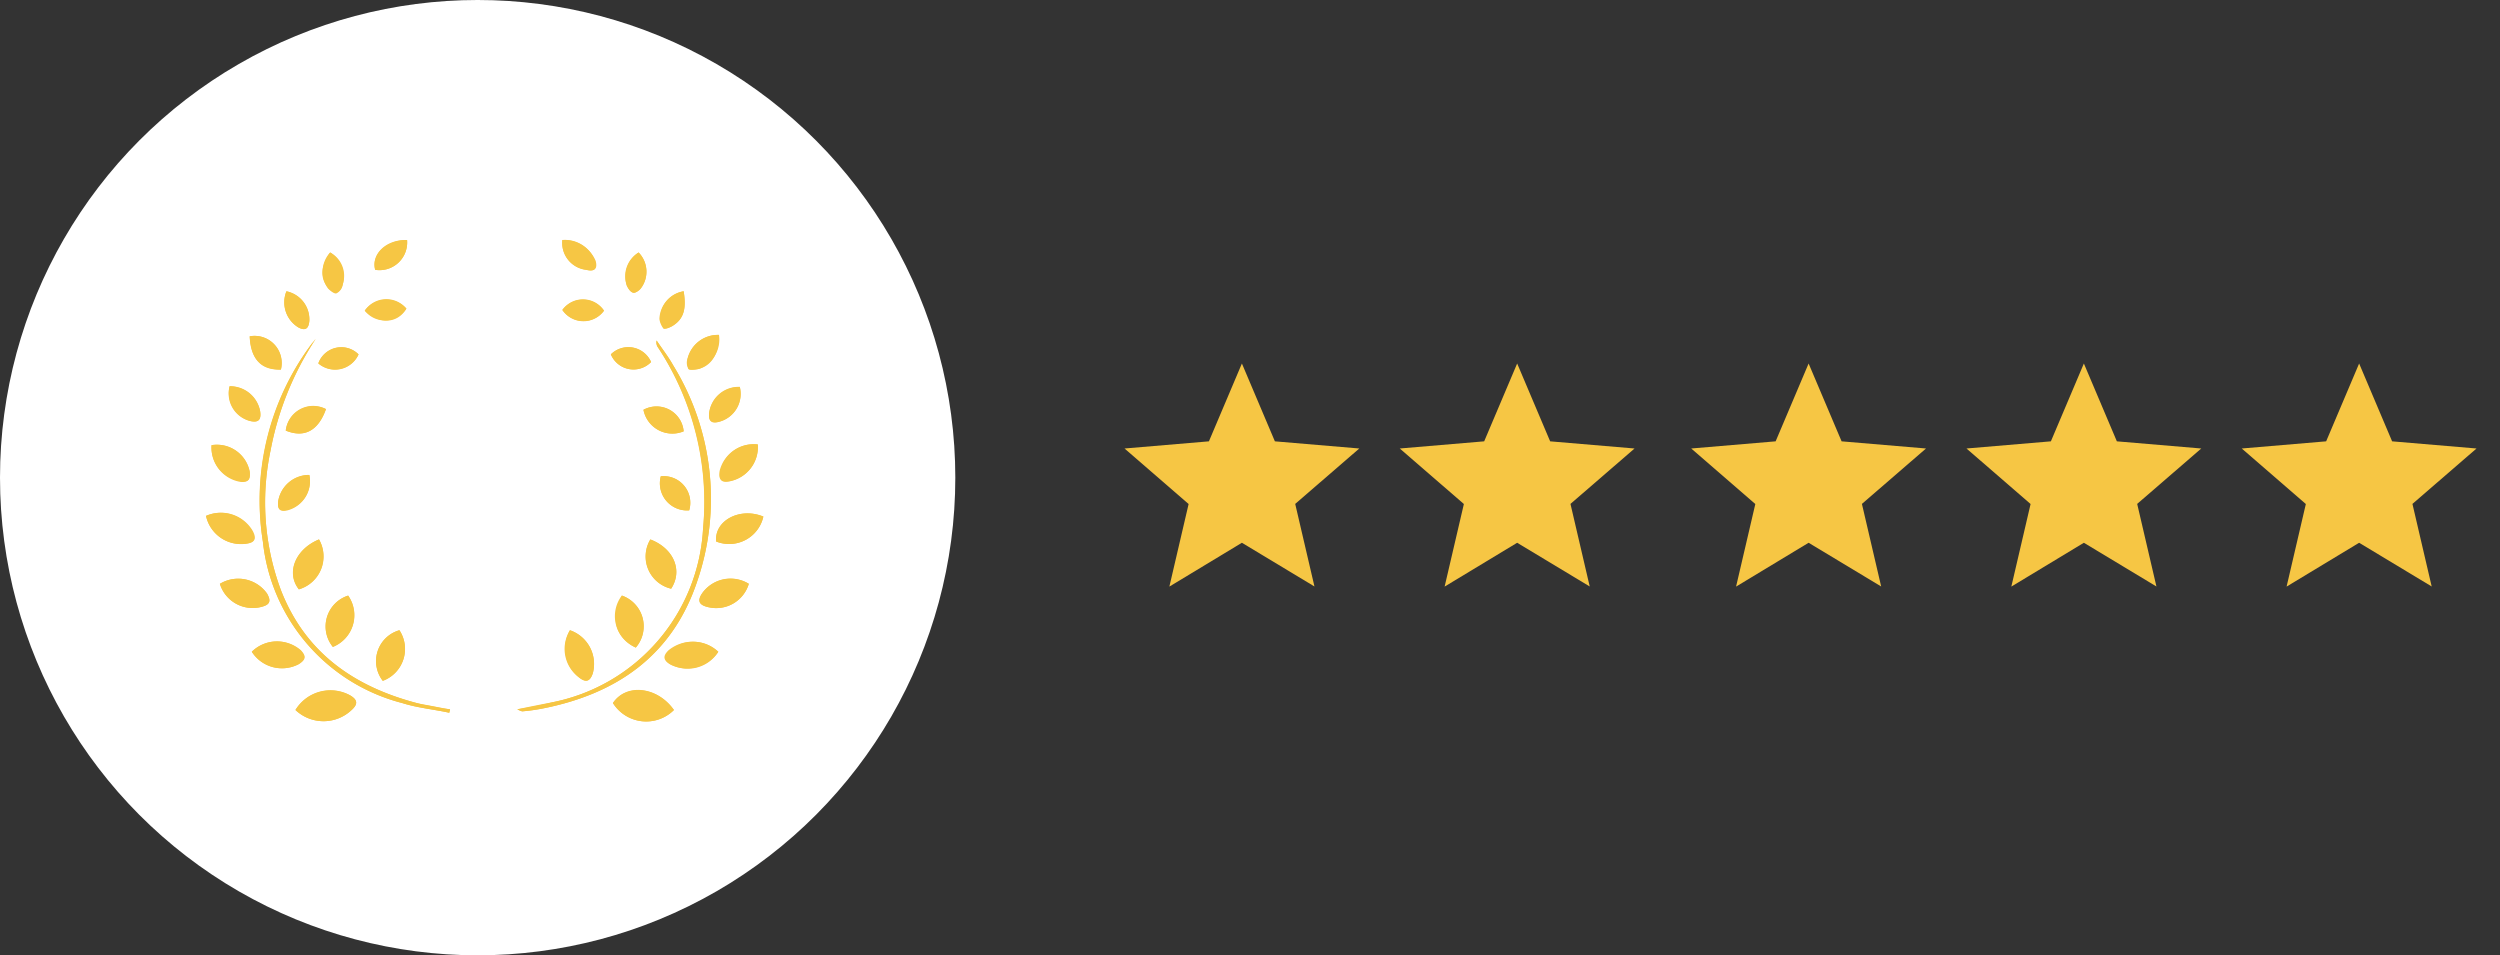 <svg xmlns="http://www.w3.org/2000/svg" width="154.4" height="59" viewBox="0 0 154.4 59">
    <rect x="0" y="0" width="154.4" height="59" fill="#333333" stroke="none"/>
    <defs>
        <style>
            .prefix__cls-2{fill:none}.prefix__cls-3{fill:#f6c644}
        </style>
    </defs>
    <g id="prefix__Group_1131" data-name="Group 1131" transform="translate(-536 -45)">
        <circle id="prefix__Oval_3" cx="29.5" cy="29.5" r="29.5" data-name="Oval 3" transform="translate(536 45)" style="fill:#fff"/>
        <g id="prefix__star" transform="translate(604 66)">
            <path id="prefix__Path_2773" d="M0 0h17.4v17.4H0z" class="prefix__cls-2" data-name="Path 2773"/>
            <path id="prefix__Path_2774" d="M9.25 13.071l4.481 2.7-1.189-5.1L16.5 7.249l-5.213-.442L9.25 2 7.213 6.807 2 7.249l3.959 3.429-1.189 5.1z" class="prefix__cls-3" data-name="Path 2774" transform="translate(-.55 -.55)"/>
            <path id="prefix__Path_2775" d="M0 0h17.4v17.4H0z" class="prefix__cls-2" data-name="Path 2775"/>
        </g>
        <g id="prefix__star-2" data-name="star" transform="translate(621 66)">
            <path id="prefix__Path_2773-2" d="M0 0h17.4v17.4H0z" class="prefix__cls-2" data-name="Path 2773"/>
            <path id="prefix__Path_2774-2" d="M9.25 13.071l4.481 2.7-1.189-5.1L16.5 7.249l-5.213-.442L9.25 2 7.213 6.807 2 7.249l3.959 3.429-1.189 5.1z" class="prefix__cls-3" data-name="Path 2774" transform="translate(-.55 -.55)"/>
            <path id="prefix__Path_2775-2" d="M0 0h17.4v17.4H0z" class="prefix__cls-2" data-name="Path 2775"/>
        </g>
        <g id="prefix__star-3" data-name="star" transform="translate(639 66)">
            <path id="prefix__Path_2773-3" d="M0 0h17.4v17.4H0z" class="prefix__cls-2" data-name="Path 2773"/>
            <path id="prefix__Path_2774-3" d="M9.25 13.071l4.481 2.7-1.189-5.1L16.5 7.249l-5.213-.442L9.25 2 7.213 6.807 2 7.249l3.959 3.429-1.189 5.1z" class="prefix__cls-3" data-name="Path 2774" transform="translate(-.55 -.55)"/>
            <path id="prefix__Path_2775-3" d="M0 0h17.4v17.4H0z" class="prefix__cls-2" data-name="Path 2775"/>
        </g>
        <g id="prefix__star-4" data-name="star" transform="translate(656 66)">
            <path id="prefix__Path_2773-4" d="M0 0h17.4v17.4H0z" class="prefix__cls-2" data-name="Path 2773"/>
            <path id="prefix__Path_2774-4" d="M9.25 13.071l4.481 2.7-1.189-5.1L16.5 7.249l-5.213-.442L9.25 2 7.213 6.807 2 7.249l3.959 3.429-1.189 5.1z" class="prefix__cls-3" data-name="Path 2774" transform="translate(-.55 -.55)"/>
            <path id="prefix__Path_2775-4" d="M0 0h17.4v17.4H0z" class="prefix__cls-2" data-name="Path 2775"/>
        </g>
        <g id="prefix__star-5" data-name="star" transform="translate(673 66)">
            <path id="prefix__Path_2773-5" d="M0 0h17.4v17.4H0z" class="prefix__cls-2" data-name="Path 2773"/>
            <path id="prefix__Path_2774-5" d="M9.25 13.071l4.481 2.7-1.189-5.1L16.5 7.249l-5.213-.442L9.25 2 7.213 6.807 2 7.249l3.959 3.429-1.189 5.1z" class="prefix__cls-3" data-name="Path 2774" transform="translate(-.55 -.55)"/>
            <path id="prefix__Path_2775-5" d="M0 0h17.4v17.4H0z" class="prefix__cls-2" data-name="Path 2775"/>
        </g>
        <g id="prefix__bestcompany" transform="translate(398.5 -463.4)">
            <g id="prefix__Group_1114" data-name="Group 1114" transform="translate(150.225 523.221)">
                <path id="prefix__Path_2849" d="M161.964 537.12c-.086.086-.128.171-.214.257a16.262 16.262 0 0 0-3.04 12.244 11.561 11.561 0 0 0 8.605 9.975c.942.3 1.927.385 2.911.6 0-.086.043-.128.043-.214-.342-.043-.685-.128-.985-.171-.342-.086-.728-.128-1.07-.214-3.9-1.028-6.893-3.125-8.391-6.978a15.515 15.515 0 0 1-.642-8.605 18.716 18.716 0 0 1 2.783-6.894zm12.458 22.861a2.54 2.54 0 0 0 .3.128 12.326 12.326 0 0 0 1.242-.171c4.581-.9 8.006-3.254 9.547-7.792a15.723 15.723 0 0 0-1.456-13.4c-.3-.557-.685-1.027-1.027-1.541a.642.642 0 0 0 .086.428 17.448 17.448 0 0 1 2.783 11.174 11.567 11.567 0 0 1-9.333 10.746c-.686.172-1.328.3-2.142.429zm-13.7.043a2.518 2.518 0 0 0 3.468 0c.428-.385.342-.642-.086-.9a2.555 2.555 0 0 0-3.381.9zm23.375 0c-1.027-1.456-2.954-1.627-3.767-.428a2.426 2.426 0 0 0 3.77.428zm-28.9-11.987a2.2 2.2 0 0 0 2.483 1.712c.642-.086.557-.385.342-.813a2.244 2.244 0 0 0-2.822-.899zm27.442 1.456a2.054 2.054 0 0 0 1.284 3.04c.731-1.114.177-2.484-1.281-3.04zm-18.666 3.468a2 2 0 0 0-.942 3.168 2.1 2.1 0 0 0 .945-3.169zm22.861 3.468a2.235 2.235 0 0 0-3.04-.043c-.342.343-.342.6.128.856a2.331 2.331 0 0 0 2.916-.814zm-30.782-4.2a2.111 2.111 0 0 0 2.612 1.413c.557-.128.514-.428.3-.813a2.185 2.185 0 0 0-2.908-.596zm32.665 0a2.175 2.175 0 0 0-2.826.514c-.385.514-.3.813.385.942a2.1 2.1 0 0 0 2.446-1.452zm-7.835.728a2.1 2.1 0 0 0 .856 3.211 2.009 2.009 0 0 0-.851-3.208zm8.734-4.88c-1.456-.6-3.04.257-2.911 1.541a2.163 2.163 0 0 0 2.916-1.538zm-27.442 1.413c-1.456.6-2.055 2.055-1.242 3.083a2.107 2.107 0 0 0 1.246-3.08zm15.5 5.608a2.283 2.283 0 0 0 .557 2.911c.428.343.685.257.856-.257a2.2 2.2 0 0 0-1.411-2.652zm-11.559 3.125a2.1 2.1 0 0 0 1.027-3.125 1.984 1.984 0 0 0-1.025 3.128zm-8.091-1.8a2.233 2.233 0 0 0 2.911.771c.471-.3.428-.514.128-.856a2.245 2.245 0 0 0-3.037.09zm31.253-12.8a2.171 2.171 0 0 0-2.355 1.627c-.086.471.043.728.6.642a2.134 2.134 0 0 0 1.756-2.264zm-33.736.043a2.1 2.1 0 0 0 1.8 2.226c.514.086.6-.128.557-.6a2.063 2.063 0 0 0-2.356-1.622zm31.338-6.807a1.927 1.927 0 0 0-1.927 1.413 1.222 1.222 0 0 0 .043.685c.043.086.428.043.642 0 .816-.21 1.244-.981 1.244-2.094zM159.824 539a1.685 1.685 0 0 0-1.927-2.055c.086 1.417.685 2.102 1.927 2.055zm2.783 2.44a1.7 1.7 0 0 0-2.483 1.327c1.155.475 2.011.004 2.482-1.323zm25.559-1.37a1.826 1.826 0 0 0-1.884 1.541c-.086.557.128.728.642.6a1.771 1.771 0 0 0 1.241-2.137zm-26.586 5.437a1.917 1.917 0 0 0-1.927 1.67c-.043.428.086.642.6.514a1.865 1.865 0 0 0 1.326-2.18zm-4.923-5.48a1.8 1.8 0 0 0 1.242 2.141c.514.128.728-.043.642-.6a1.938 1.938 0 0 0-1.885-1.537zm28.384 7.663a1.644 1.644 0 0 0-1.755-2.1 1.676 1.676 0 0 0 1.754 2.105zm-.342-4.88a1.692 1.692 0 0 0-2.483-1.327 1.818 1.818 0 0 0 2.484 1.331zM167.615 531c-1.284-.043-2.226.856-1.969 1.841a1.71 1.71 0 0 0 1.969-1.841zm9.59 0a1.673 1.673 0 0 0 1.5 1.841c.514.128.685-.086.557-.557a2.132 2.132 0 0 0-2.057-1.284zm-12.587 7.064a1.5 1.5 0 0 0-2.483.557 1.581 1.581 0 0 0 2.484-.559zm-4.452-3.9a1.812 1.812 0 0 0 .728 2.226c.471.257.642.043.685-.385a1.756 1.756 0 0 0-1.413-1.839zm4.838 1.2a1.574 1.574 0 0 0 2.569-.128 1.654 1.654 0 0 0-2.573.129zm15.2 2.7a1.513 1.513 0 0 0 2.483.471 1.533 1.533 0 0 0-2.487-.473zm4.5-3.9a1.717 1.717 0 0 0-1.456 1.67.777.777 0 0 0 .257.6c.086.086.385-.043.557-.171.764-.47.764-1.241.638-2.097zm-7.492 1.156a1.561 1.561 0 0 0 2.569.043 1.561 1.561 0 0 0-2.576-.041zm-14.342-3.553q-.9 1.284-.128 2.183c.128.171.385.343.514.3a.7.7 0 0 0 .385-.514 1.63 1.63 0 0 0-.778-1.967zm19.051 0a1.7 1.7 0 0 0-.728 2.055c.086.171.214.385.385.428.128.043.385-.128.471-.257a1.7 1.7 0 0 0-.135-2.224z" class="prefix__cls-3" data-name="Path 2849" transform="translate(-155.2 -530.997)"/>
                <path id="prefix__Path_2850" d="M166.384 545.3a19.017 19.017 0 0 0-2.783 6.893 15.516 15.516 0 0 0 .642 8.605c1.5 3.853 4.5 5.951 8.391 6.978a9.473 9.473 0 0 0 1.07.214 7.9 7.9 0 0 0 .985.171c0 .086-.043.128-.043.214-.985-.214-1.969-.3-2.911-.6a11.561 11.561 0 0 1-8.605-9.975 16.08 16.08 0 0 1 3.04-12.244c.086-.085.13-.17.214-.256z" class="prefix__cls-3" data-name="Path 2850" transform="translate(-159.62 -539.176)"/>
                <path id="prefix__Path_2851" d="M200.1 568.276c.813-.171 1.456-.3 2.141-.428a11.579 11.579 0 0 0 9.333-10.746 17.127 17.127 0 0 0-2.783-11.174.468.468 0 0 1-.086-.428c.342.514.728 1.027 1.027 1.541a15.723 15.723 0 0 1 1.456 13.4c-1.541 4.538-4.966 6.893-9.547 7.792a10.845 10.845 0 0 1-1.242.171 1.115 1.115 0 0 1-.299-.128z" class="prefix__cls-3" data-name="Path 2851" transform="translate(-180.878 -539.291)"/>
                <path id="prefix__Path_2852" d="M168.1 597.148a2.514 2.514 0 0 1 3.382-.9c.428.257.514.514.086.9a2.518 2.518 0 0 1-3.468 0z" class="prefix__cls-3" data-name="Path 2852" transform="translate(-162.577 -568.12)"/>
                <path id="prefix__Path_2853" d="M217.667 597.144a2.423 2.423 0 0 1-3.767-.428c.813-1.242 2.74-1.028 3.767.428z" class="prefix__cls-3" data-name="Path 2853" transform="translate(-188.77 -568.116)"/>
                <path id="prefix__Path_2854" d="M155.2 570.568a2.27 2.27 0 0 1 2.868.9c.214.385.257.728-.342.813a2.223 2.223 0 0 1-2.526-1.713z" class="prefix__cls-3" data-name="Path 2854" transform="translate(-155.2 -553.527)"/>
                <path id="prefix__Path_2855" d="M218.954 574.2c1.456.557 2.012 1.927 1.284 3.04a2.033 2.033 0 0 1-1.284-3.04z" class="prefix__cls-3" data-name="Path 2855" transform="translate(-191.512 -555.704)"/>
                <path id="prefix__Path_2856" d="M173.813 582.3a2.12 2.12 0 0 1-.942 3.168 2 2 0 0 1 .942-3.168z" class="prefix__cls-3" data-name="Path 2856" transform="translate(-165.036 -560.336)"/>
                <path id="prefix__Path_2857" d="M224.658 589.57a2.219 2.219 0 0 1-2.954.771c-.471-.257-.471-.514-.128-.856a2.345 2.345 0 0 1 3.082.085z" class="prefix__cls-3" data-name="Path 2857" transform="translate(-193.02 -564.138)"/>
                <path id="prefix__Path_2858" d="M157.2 580.183a2.185 2.185 0 0 1 2.911.6c.214.385.257.642-.3.813a2.13 2.13 0 0 1-2.611-1.413z" class="prefix__cls-3" data-name="Path 2858" transform="translate(-156.344 -558.947)"/>
                <path id="prefix__Path_2859" d="M229.436 580.164a2.1 2.1 0 0 1-2.44 1.456c-.642-.128-.771-.428-.385-.942a2.129 2.129 0 0 1 2.825-.514z" class="prefix__cls-3" data-name="Path 2859" transform="translate(-195.915 -558.928)"/>
                <path id="prefix__Path_2860" d="M214.681 582.3a2.009 2.009 0 0 1 .856 3.211c-1.284-.642-1.584-1.841-.856-3.211z" class="prefix__cls-3" data-name="Path 2860" transform="translate(-188.994 -560.336)"/>
                <path id="prefix__Path_2861" d="M231.7 570.639a2.163 2.163 0 0 1-2.911 1.541c-.127-1.28 1.457-2.14 2.911-1.541z" class="prefix__cls-3" data-name="Path 2861" transform="translate(-197.281 -553.556)"/>
                <path id="prefix__Path_2862" d="M169.353 574.2a2.131 2.131 0 0 1-1.242 3.082c-.811-1.027-.211-2.482 1.242-3.082z" class="prefix__cls-3" data-name="Path 2862" transform="translate(-162.375 -555.704)"/>
                <path id="prefix__Path_2863" d="M207.292 587.3a2.2 2.2 0 0 1 1.413 2.654c-.171.514-.428.6-.856.257a2.179 2.179 0 0 1-.557-2.911z" class="prefix__cls-3" data-name="Path 2863" transform="translate(-184.816 -563.196)"/>
                <path id="prefix__Path_2864" d="M180.115 590.425a1.984 1.984 0 0 1 1.027-3.125 2.1 2.1 0 0 1-1.027 3.125z" class="prefix__cls-3" data-name="Path 2864" transform="translate(-169.198 -563.196)"/>
                <path id="prefix__Path_2865" d="M161.8 589.548a2.19 2.19 0 0 1 3-.086c.342.342.342.557-.128.856a2.191 2.191 0 0 1-2.872-.77z" class="prefix__cls-3" data-name="Path 2865" transform="translate(-158.974 -564.116)"/>
                <path id="prefix__Path_2866" d="M231.674 560.5a2.168 2.168 0 0 1-1.712 2.269c-.6.128-.685-.128-.6-.642a2.1 2.1 0 0 1 2.312-1.627z" class="prefix__cls-3" data-name="Path 2866" transform="translate(-197.596 -547.867)"/>
                <path id="prefix__Path_2867" d="M156 560.569a2.06 2.06 0 0 1 2.355 1.67c.043.428-.086.642-.557.6a2.137 2.137 0 0 1-1.798-2.27z" class="prefix__cls-3" data-name="Path 2867" transform="translate(-155.658 -547.896)"/>
                <path id="prefix__Path_2868" d="M226.547 544.7a1.943 1.943 0 0 1-1.242 2.1c-.214.043-.557.086-.642 0a.766.766 0 0 1-.043-.685 1.927 1.927 0 0 1 1.927-1.415z" class="prefix__cls-3" data-name="Path 2868" transform="translate(-194.866 -538.833)"/>
                <path id="prefix__Path_2869" d="M163.427 546.917q-1.862 0-1.927-2.055a1.671 1.671 0 0 1 1.927 2.055z" class="prefix__cls-3" data-name="Path 2869" transform="translate(-158.803 -538.91)"/>
                <path id="prefix__Path_2870" d="M169.183 555.192c-.471 1.327-1.327 1.8-2.483 1.327a1.724 1.724 0 0 1 2.483-1.327z" class="prefix__cls-3" data-name="Path 2870" transform="translate(-161.777 -544.745)"/>
                <path id="prefix__Path_2871" d="M229.659 552.2a1.785 1.785 0 0 1-1.242 2.141c-.514.171-.728-.043-.642-.6a1.89 1.89 0 0 1 1.884-1.541z" class="prefix__cls-3" data-name="Path 2871" transform="translate(-196.694 -543.122)"/>
                <path id="prefix__Path_2872" d="M167.516 564.9a1.817 1.817 0 0 1-1.327 2.141c-.514.128-.642-.043-.6-.514a1.955 1.955 0 0 1 1.927-1.627z" class="prefix__cls-3" data-name="Path 2872" transform="translate(-161.137 -550.385)"/>
                <path id="prefix__Path_2873" d="M158.554 552.1a1.863 1.863 0 0 1 1.884 1.541c.086.557-.128.728-.642.6a1.744 1.744 0 0 1-1.242-2.141z" class="prefix__cls-3" data-name="Path 2873" transform="translate(-157.098 -543.065)"/>
                <path id="prefix__Path_2874" d="M222.506 567.191a1.676 1.676 0 0 1-1.755-2.1 1.644 1.644 0 0 1 1.755 2.1z" class="prefix__cls-3" data-name="Path 2874" transform="translate(-192.666 -550.493)"/>
                <path id="prefix__Path_2875" d="M220.783 556.533a1.818 1.818 0 0 1-2.483-1.327 1.674 1.674 0 0 1 2.483 1.327z" class="prefix__cls-3" data-name="Path 2875" transform="translate(-191.286 -544.716)"/>
                <path id="prefix__Path_2876" d="M181.513 531a1.71 1.71 0 0 1-1.969 1.841c-.258-.941.684-1.841 1.969-1.841z" class="prefix__cls-3" data-name="Path 2876" transform="translate(-169.097 -530.999)"/>
                <path id="prefix__Path_2877" d="M206.6 531a1.977 1.977 0 0 1 2.012 1.284c.128.514-.043.685-.557.557A1.671 1.671 0 0 1 206.6 531z" class="prefix__cls-3" data-name="Path 2877" transform="translate(-184.591 -530.999)"/>
                <path id="prefix__Path_2878" d="M173.883 546.946a1.6 1.6 0 0 1-2.483.557 1.509 1.509 0 0 1 2.483-.557z" class="prefix__cls-3" data-name="Path 2878" transform="translate(-164.464 -539.88)"/>
                <path id="prefix__Path_2879" d="M166.67 538.4a1.8 1.8 0 0 1 1.413 1.841c-.043.428-.214.642-.685.385a1.812 1.812 0 0 1-.728-2.226z" class="prefix__cls-3" data-name="Path 2879" transform="translate(-161.704 -535.23)"/>
                <path id="prefix__Path_2880" d="M178.1 540.254a1.6 1.6 0 0 1 2.569-.128c-.557.942-1.669.984-2.569.128z" class="prefix__cls-3" data-name="Path 2880" transform="translate(-168.296 -535.886)"/>
                <path id="prefix__Path_2881" d="M213.6 546.923a1.533 1.533 0 0 1 2.483.471 1.513 1.513 0 0 1-2.483-.471z" class="prefix__cls-3" data-name="Path 2881" transform="translate(-188.598 -539.857)"/>
                <path id="prefix__Path_2882" d="M222.1 538.4c.128.856.128 1.627-.685 2.141-.171.086-.471.214-.557.171a1.278 1.278 0 0 1-.257-.6 1.8 1.8 0 0 1 1.499-1.712z" class="prefix__cls-3" data-name="Path 2882" transform="translate(-192.601 -535.23)"/>
                <path id="prefix__Path_2883" d="M206.6 540.249a1.581 1.581 0 0 1 2.569.043 1.581 1.581 0 0 1-2.569-.043z" class="prefix__cls-3" data-name="Path 2883" transform="translate(-184.595 -535.924)"/>
                <path id="prefix__Path_2884" d="M172.473 532.8a1.774 1.774 0 0 1 .771 2.012.7.7 0 0 1-.385.514c-.128.043-.385-.171-.514-.3a1.757 1.757 0 0 1 .128-2.226z" class="prefix__cls-3" data-name="Path 2884" transform="translate(-164.809 -532.028)"/>
                <path id="prefix__Path_2885" d="M216.5 532.8a1.7 1.7 0 0 1 .128 2.226c-.128.128-.342.3-.471.257-.171-.043-.3-.257-.385-.428a1.807 1.807 0 0 1 .728-2.055z" class="prefix__cls-3" data-name="Path 2885" transform="translate(-189.784 -532.028)"/>
            </g>
            <path id="prefix__Rectangle_638" d="M0 0H40.757V40.2H0z" class="prefix__cls-2" data-name="Rectangle 638" transform="translate(146.5 517.4)"/>
        </g>
    </g>
</svg>
